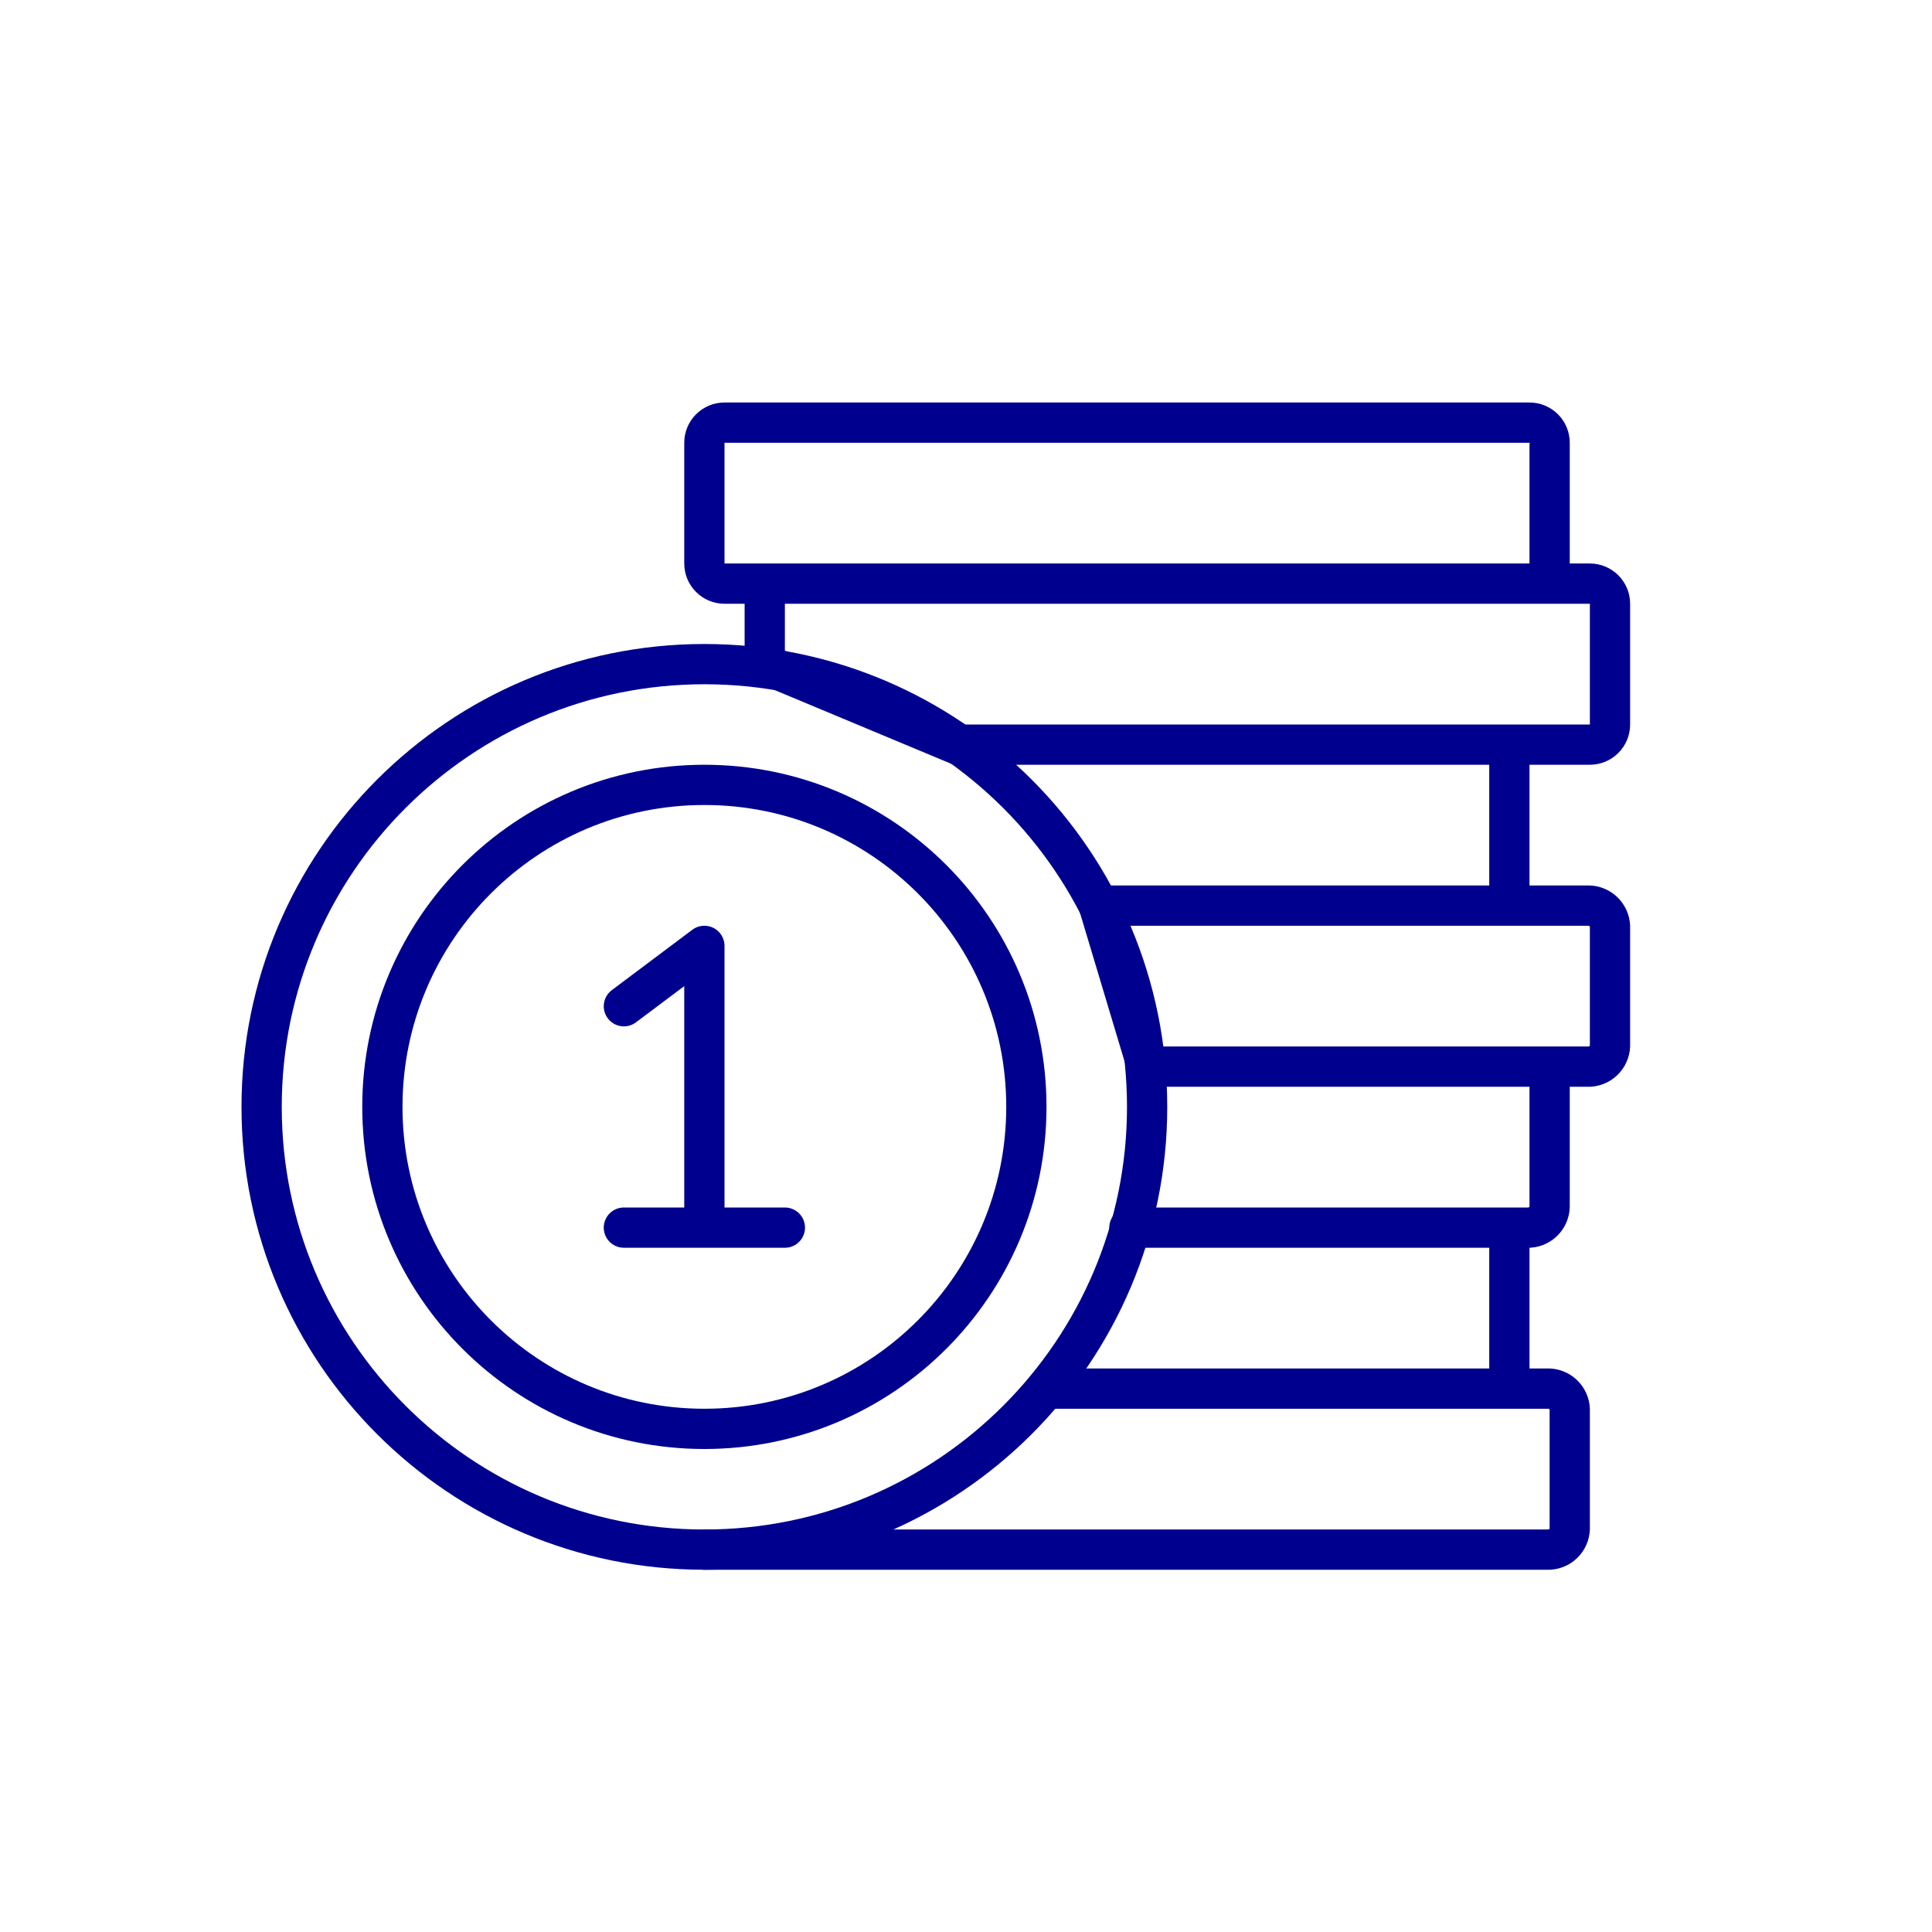<svg width="96" height="96" viewBox="0 0 96 96" fill="none" xmlns="http://www.w3.org/2000/svg">
<path d="M39 29H36C35.735 29 35.48 28.895 35.293 28.707C35.105 28.52 35 28.265 35 28V22C35 21.735 35.105 21.48 35.293 21.293C35.48 21.105 35.735 21 36 21H76C76.265 21 76.52 21.105 76.707 21.293C76.895 21.48 77 21.735 77 22V29H39ZM39 29C38.735 29 38.48 29.105 38.293 29.293C38.105 29.48 38 29.735 38 30V33L47.58 37H79C79.265 37 79.52 36.895 79.707 36.707C79.895 36.52 80 36.265 80 36V30C80 29.735 79.895 29.48 79.707 29.293C79.52 29.105 79.265 29 79 29H39ZM75 37V45M77 53V59.86C77.016 60.143 76.921 60.422 76.734 60.635C76.547 60.848 76.283 60.98 76 61H56.12M75 61V69M52 69H77C77.283 69.02 77.547 69.152 77.734 69.365C77.921 69.578 78.016 69.857 78 70.14V75.86C78.016 76.143 77.921 76.422 77.734 76.635C77.547 76.848 77.283 76.98 77 77H35M54.6 45H79C79.283 45.02 79.547 45.152 79.734 45.365C79.921 45.578 80.016 45.857 80 46.14V51.86C80.016 52.143 79.921 52.422 79.734 52.635C79.547 52.848 79.283 52.98 79 53H57L54.6 45Z" stroke="#00008F" stroke-width="2" stroke-linecap="round" stroke-linejoin="round"/>
<path d="M35 77C47.15 77 57 67.15 57 55C57 42.85 47.15 33 35 33C22.85 33 13 42.85 13 55C13 67.15 22.85 77 35 77Z" stroke="#00008F" stroke-width="2" stroke-linecap="round" stroke-linejoin="round"/>
<path d="M35 71C43.837 71 51 63.837 51 55C51 46.163 43.837 39 35 39C26.163 39 19 46.163 19 55C19 63.837 26.163 71 35 71Z" stroke="#00008F" stroke-width="2" stroke-linecap="round" stroke-linejoin="round"/>
<path d="M35 61V47L31 50M39 61H31H39Z" stroke="#00008F" stroke-width="2" stroke-linecap="round" stroke-linejoin="round"/>
</svg>
